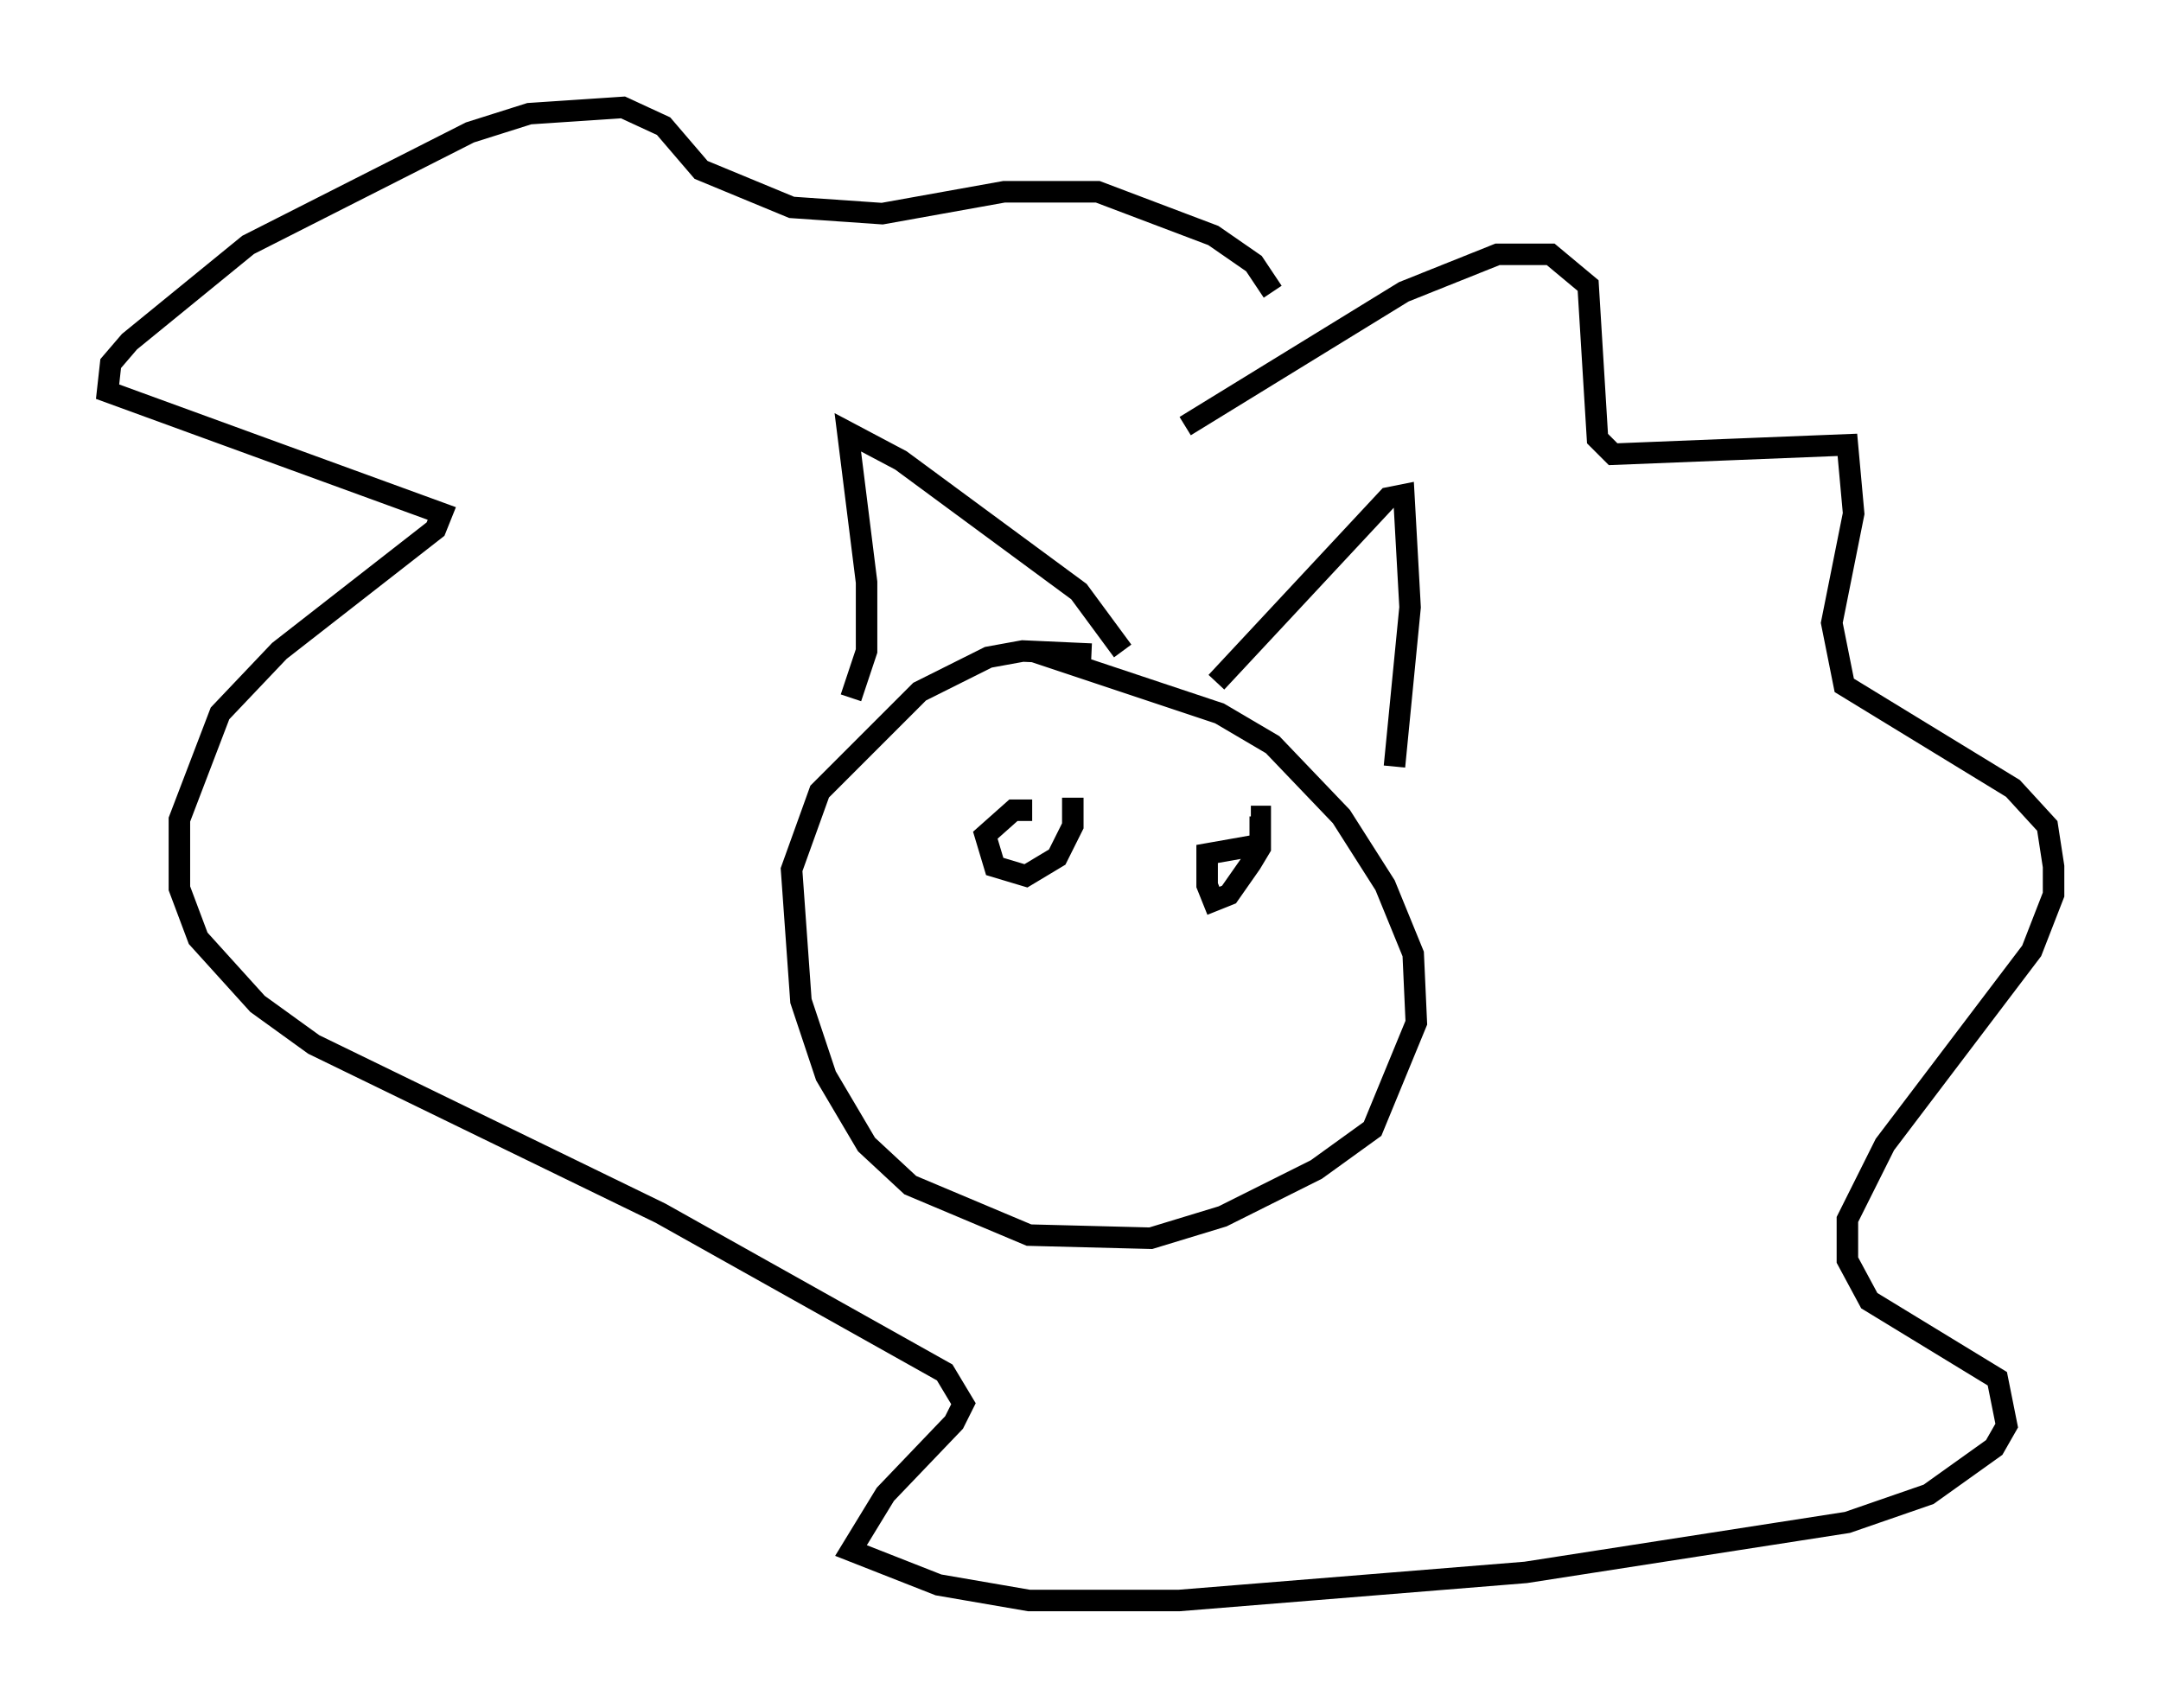 <?xml version="1.0" encoding="utf-8" ?>
<svg baseProfile="full" height="79.43" version="1.1" width="100.491" xmlns="http://www.w3.org/2000/svg" xmlns:ev="http://www.w3.org/2001/xml-events" xmlns:xlink="http://www.w3.org/1999/xlink"><defs /><rect fill="white" height="79.43" width="100.491" x="0" y="0" /><path d="M51.48, 31 m-0.726, -0.581 l-3.196, -0.145 -1.598, 0.291 l-3.196, 1.598 -4.648, 4.648 l-1.307, 3.631 0.436, 6.101 l1.162, 3.486 1.888, 3.196 l2.034, 1.888 5.52, 2.324 l5.665, 0.145 3.341, -1.017 l4.358, -2.179 2.615, -1.888 l2.034, -4.939 -0.145, -3.196 l-1.307, -3.196 -2.034, -3.196 l-3.196, -3.341 -2.469, -1.453 l-8.715, -2.905 m-8.425, 2.179 l0.726, -2.179 0.0, -3.196 l-0.872, -6.972 2.469, 1.307 l8.279, 6.101 2.034, 2.76 m4.358, 1.453 l7.989, -8.57 0.726, -0.145 l0.291, 5.229 -0.726, 7.408 m-9.732, -15.832 l10.168, -6.246 4.358, -1.743 l2.469, 0.0 1.743, 1.453 l0.436, 7.117 0.726, 0.726 l10.894, -0.436 0.291, 3.196 l-1.017, 5.084 0.581, 2.905 l7.844, 4.793 1.598, 1.743 l0.291, 1.888 0.0, 1.307 l-1.017, 2.615 -6.827, 9.006 l-1.743, 3.486 0.0, 1.888 l1.017, 1.888 5.955, 3.631 l0.436, 2.179 -0.581, 1.017 l-3.05, 2.179 -3.777, 1.307 l-14.961, 2.324 -16.123, 1.307 l-6.972, 0.0 -4.212, -0.726 l-4.067, -1.598 1.598, -2.615 l3.196, -3.341 0.436, -0.872 l-0.872, -1.453 -13.218, -7.408 l-16.123, -7.844 -2.615, -1.888 l-2.76, -3.05 -0.872, -2.324 l0.0, -3.196 1.888, -4.939 l2.76, -2.905 7.263, -5.665 l0.291, -0.726 -15.542, -5.665 l0.145, -1.307 0.872, -1.017 l5.52, -4.503 10.313, -5.229 l2.76, -0.872 4.358, -0.291 l1.888, 0.872 1.743, 2.034 l4.212, 1.743 4.212, 0.291 l5.665, -1.017 4.358, 0.0 l5.374, 2.034 1.888, 1.307 l0.872, 1.307 m-11.184, 24.112 l-0.872, 0.0 -1.307, 1.162 l0.436, 1.453 1.453, 0.436 l1.453, -0.872 0.726, -1.453 l0.0, -1.307 m8.715, 2.179 l-2.469, 0.436 0.0, 1.453 l0.291, 0.726 0.726, -0.291 l1.017, -1.453 0.436, -0.726 l0.0, -1.453 -0.436, 0.0 " fill="none" stroke="black" stroke-width="1" /></svg>